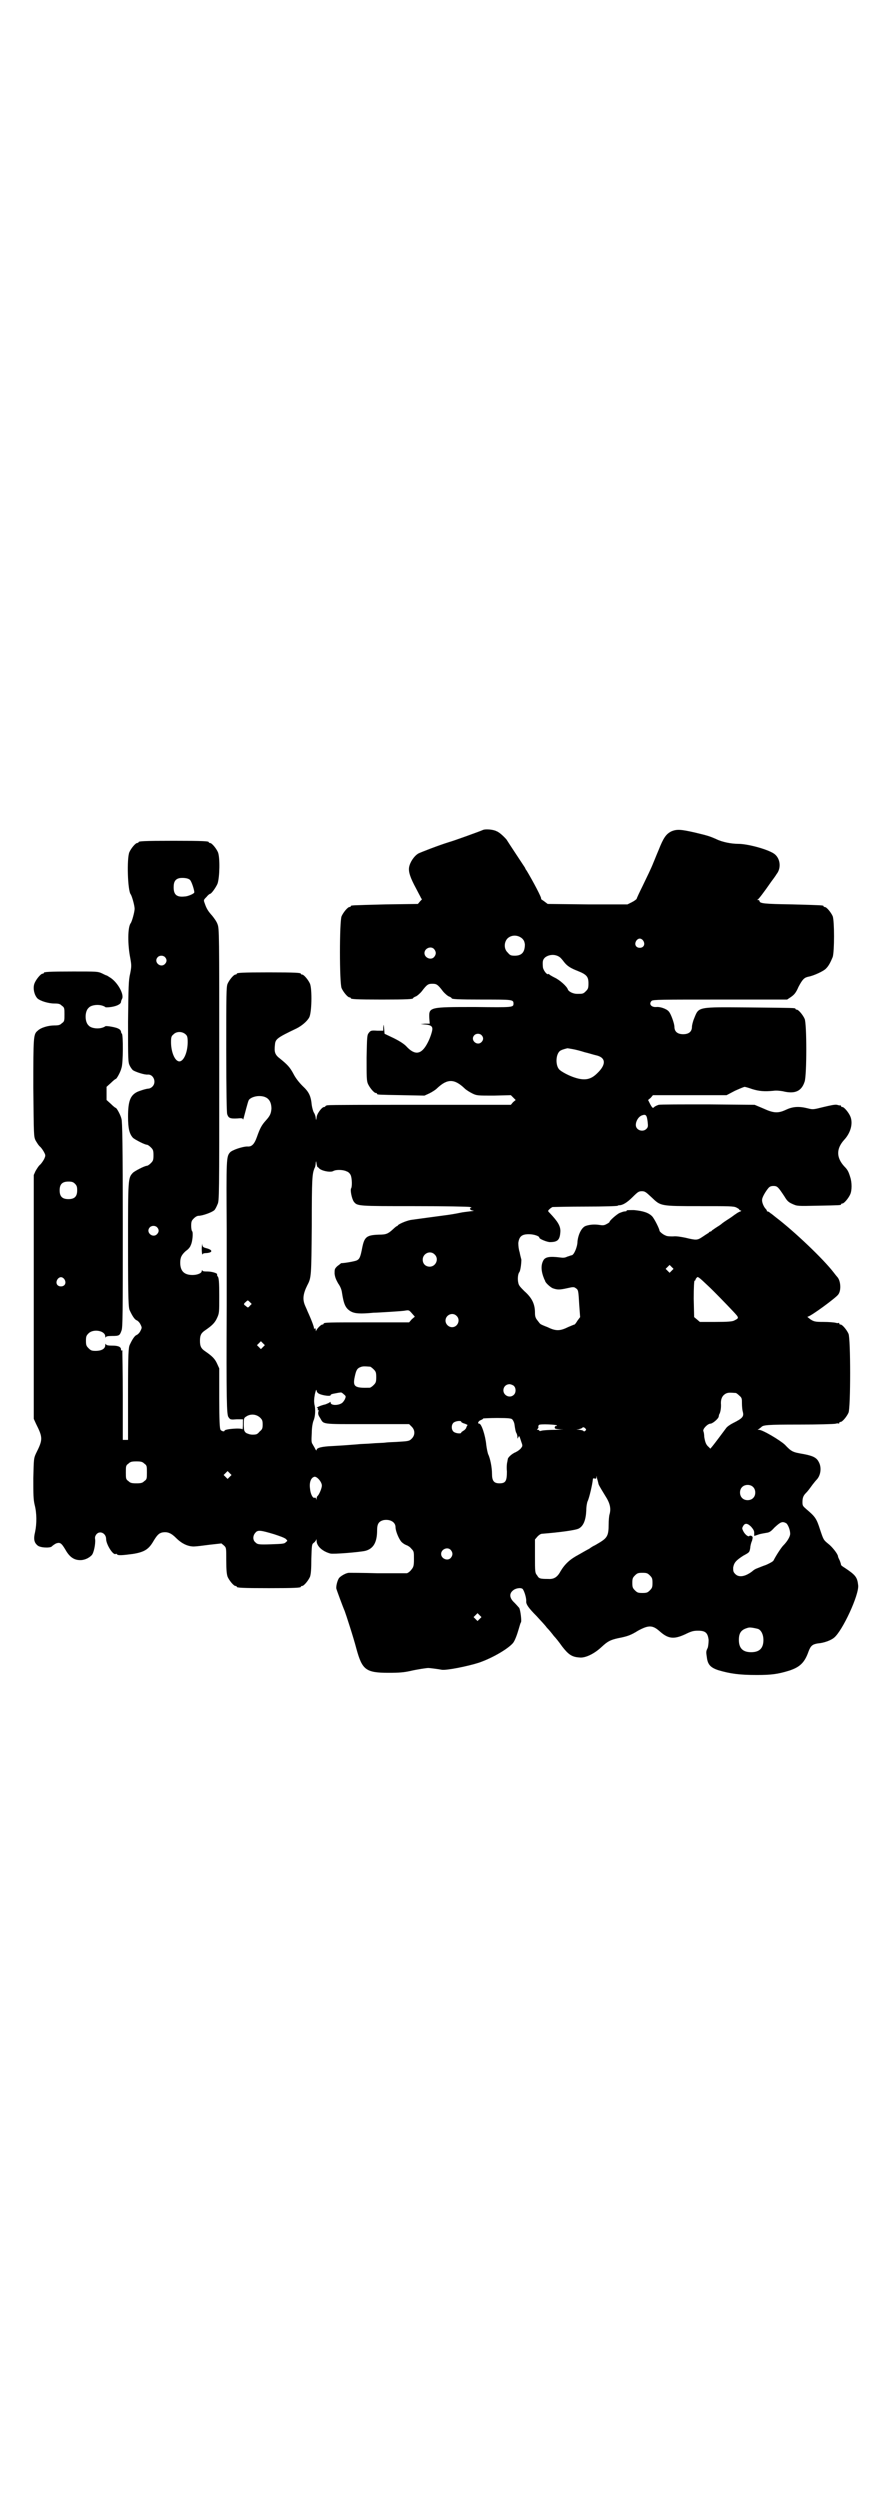 <?xml version="1.0" standalone="no"?>
<!DOCTYPE svg PUBLIC "-//W3C//DTD SVG 20010904//EN"
 "http://www.w3.org/TR/2001/REC-SVG-20010904/DTD/svg10.dtd">
<svg version="1.0" xmlns="http://www.w3.org/2000/svg"
 width="1000pt" height="2850pt" viewBox="0 0 1000 2850"
 preserveAspectRatio="xMidYMid meet">
<g transform="translate(0,2850) scale(0.5,-0.5)"
fill="#000000" stroke="none">
<path d="M1102 3808 c-6 -3 -70 -26 -78 -28 -23 -7 -64 -23 -70 -26 -10 -6
-19 -20 -21 -31 -2 -11 3 -25 16 -49 4 -8 9 -17 10 -19 1 -3 3 -5 3 -5 1 0 -1
-2 -4 -5 l-5 -6 -74 -1 c-78 -2 -79 -2 -79 -4 0 -1 -1 -2 -3 -2 -4 0 -14 -12
-18 -21 -5 -11 -5 -153 0 -164 4 -9 14 -21 18 -21 2 0 3 -1 3 -2 0 -2 11 -3
71 -3 59 0 71 1 71 3 0 1 3 3 6 4 3 1 10 7 14 12 12 16 15 17 24 17 9 0 12 -1
24 -17 4 -5 11 -11 14 -12 3 -1 6 -3 6 -4 0 -2 12 -3 73 -3 65 0 68 0 68 -9 0
-9 -1 -9 -87 -8 -105 0 -106 0 -105 -25 l1 -13 -11 0 -10 -1 12 -1 c11 -1 15
-4 15 -10 0 -5 -5 -21 -11 -32 -14 -27 -29 -29 -49 -7 -5 5 -14 11 -28 18
l-21 10 -1 12 c-1 10 -1 11 -2 3 l0 -8 -14 0 c-14 1 -15 0 -19 -5 -4 -5 -4 -9
-5 -56 0 -44 0 -53 3 -60 4 -9 14 -21 18 -21 2 0 3 -1 3 -2 0 -2 2 -2 57 -3
l51 -1 11 5 c6 3 14 8 17 11 24 23 40 23 64 0 3 -3 11 -8 17 -11 10 -5 12 -5
49 -5 l39 1 5 -5 6 -6 -6 -5 -5 -6 -206 0 c-113 0 -208 0 -211 -1 -4 0 -6 -2
-6 -2 0 -1 -1 -2 -3 -2 -5 0 -17 -16 -17 -24 -1 -7 -1 -7 -2 -1 0 3 -2 9 -4
12 -2 3 -4 11 -5 17 -2 21 -6 30 -21 44 -8 8 -16 18 -21 28 -8 15 -14 21 -30
34 -12 9 -14 15 -12 32 1 13 5 16 49 37 12 6 24 16 29 25 6 10 7 64 2 77 -4 9
-14 21 -18 21 -2 0 -3 1 -3 2 0 2 -11 3 -73 3 -62 0 -73 -1 -73 -3 0 -1 -1 -2
-3 -2 -4 0 -14 -12 -18 -21 -3 -7 -3 -24 -3 -149 0 -101 1 -143 2 -148 3 -9 6
-11 24 -10 10 1 12 0 12 -2 0 -2 1 0 2 4 3 11 9 35 11 39 2 5 13 10 24 10 19
0 28 -10 28 -29 -1 -11 -3 -16 -13 -27 -9 -10 -13 -17 -20 -37 -6 -17 -12 -23
-22 -22 -11 0 -34 -8 -39 -13 -9 -10 -9 -13 -8 -177 0 -85 0 -162 0 -171 -1
-220 0 -251 4 -256 4 -6 5 -6 19 -5 l14 0 0 -12 c0 -7 -1 -12 -1 -11 -2 4 -41
1 -41 -3 0 -3 -7 -1 -9 2 -2 2 -3 21 -3 72 l0 68 -5 11 c-5 11 -11 17 -27 28
-9 6 -12 11 -12 24 0 13 3 18 12 24 16 11 22 17 27 28 5 11 5 12 5 51 0 30 -1
40 -3 43 -2 2 -2 4 -2 5 2 3 -12 7 -22 7 -5 0 -11 0 -11 2 -1 1 -2 1 -2 -1 0
-5 -10 -9 -21 -9 -19 0 -28 9 -28 28 0 12 3 18 13 27 5 3 10 9 11 13 4 7 6 30
3 32 -1 1 -2 6 -2 12 0 10 1 12 6 17 4 4 8 6 11 6 9 0 31 8 36 13 2 2 5 8 7
13 4 8 4 15 4 319 0 302 0 310 -4 320 -2 6 -8 14 -12 19 -9 10 -13 16 -17 28
-3 8 -3 8 4 15 3 4 7 7 8 7 3 0 13 14 17 23 5 14 6 60 1 72 -4 9 -14 21 -18
21 -2 0 -3 1 -3 2 0 2 -11 3 -80 3 -69 0 -80 -1 -80 -3 0 -1 -1 -2 -3 -2 -4 0
-14 -12 -18 -21 -6 -14 -4 -87 3 -96 3 -4 9 -26 9 -33 0 -7 -6 -29 -9 -33 -7
-9 -7 -49 -1 -79 3 -17 3 -19 0 -35 -4 -16 -4 -30 -5 -111 0 -88 0 -92 4 -100
2 -4 5 -8 7 -10 6 -4 27 -11 34 -10 13 1 21 -18 10 -28 -2 -2 -6 -4 -8 -4 -5
0 -21 -5 -27 -8 -15 -8 -20 -21 -20 -56 0 -27 3 -39 11 -48 4 -4 27 -16 32
-16 2 0 6 -3 9 -6 5 -5 6 -7 6 -18 0 -11 -1 -13 -6 -18 -3 -3 -7 -6 -9 -6 -5
0 -28 -12 -32 -16 -11 -12 -11 -12 -11 -165 0 -129 1 -143 4 -149 6 -13 11
-20 15 -22 3 -1 7 -5 9 -9 4 -8 4 -8 0 -16 -2 -4 -6 -8 -9 -9 -4 -2 -9 -9 -15
-22 -3 -6 -4 -18 -4 -112 l0 -105 -6 0 -6 0 0 100 c0 55 -1 101 -1 102 1 2 0
2 -1 2 -1 -1 -2 0 -2 2 0 6 -6 9 -20 9 -11 0 -14 1 -15 4 0 1 -1 0 -1 -3 0 -8
-8 -13 -22 -13 -9 0 -11 1 -16 6 -5 5 -6 7 -6 17 0 10 1 12 6 17 11 11 38 6
38 -7 0 -3 1 -4 1 -2 1 2 4 3 15 3 16 0 17 1 21 12 3 7 3 37 3 242 0 179 -1
235 -3 241 -2 9 -11 25 -13 25 -1 0 -6 4 -11 9 l-10 9 0 15 0 15 10 9 c5 5 10
9 11 9 2 0 11 16 13 25 4 10 4 76 1 78 -1 1 -2 3 -2 5 0 1 -2 5 -5 6 -5 4 -31
8 -31 6 -1 -1 -5 -3 -10 -4 -10 -2 -23 0 -28 6 -9 8 -9 32 0 40 5 6 18 8 28 6
5 -1 9 -3 10 -4 0 -1 6 -1 13 0 14 2 23 7 23 12 0 1 1 4 2 6 6 9 -8 36 -25 48
-5 3 -9 6 -10 6 -1 0 -5 2 -11 5 -9 4 -11 4 -65 4 -56 0 -67 -1 -67 -3 0 -1
-1 -2 -3 -2 -4 0 -16 -14 -19 -24 -3 -10 0 -24 7 -32 6 -6 25 -12 39 -12 10 0
13 -1 17 -5 6 -4 6 -6 6 -20 0 -14 0 -16 -6 -20 -4 -4 -7 -5 -17 -5 -14 0 -31
-5 -38 -12 -10 -8 -10 -13 -10 -131 1 -109 1 -110 5 -119 3 -5 7 -12 11 -15 3
-3 7 -9 9 -13 3 -6 3 -7 0 -14 -2 -4 -6 -10 -9 -13 -4 -3 -8 -10 -11 -15 l-4
-9 0 -278 0 -278 5 -11 c16 -32 16 -36 0 -68 -5 -11 -5 -12 -6 -56 0 -38 0
-48 3 -61 5 -19 5 -43 1 -62 -4 -16 -2 -24 5 -30 5 -6 29 -7 33 -3 2 2 6 5 10
7 9 3 12 1 21 -14 10 -18 21 -25 37 -24 9 1 17 5 23 11 5 5 9 26 8 36 -1 5 0
8 3 12 8 9 22 2 22 -11 0 -12 16 -38 22 -34 1 1 2 0 3 -1 2 -3 13 -2 36 1 25
4 35 10 45 26 10 17 14 21 22 23 12 2 20 -1 32 -13 13 -13 27 -19 40 -19 5 0
21 2 36 4 l27 3 6 -5 c5 -5 5 -5 5 -34 0 -22 1 -31 3 -37 4 -9 14 -21 18 -21
2 0 3 -1 3 -2 0 -2 11 -3 73 -3 62 0 73 1 73 3 0 1 1 2 3 2 4 0 14 12 18 21 2
6 3 17 3 41 1 30 1 33 5 36 3 2 5 5 6 7 0 3 1 2 1 -2 0 -12 13 -24 31 -29 7
-2 66 3 80 6 19 5 27 20 27 47 0 15 4 20 14 23 15 3 28 -4 28 -16 0 -9 8 -28
14 -34 3 -3 8 -6 11 -7 3 -1 8 -4 11 -8 6 -6 6 -7 6 -24 0 -15 -1 -18 -6 -24
-3 -4 -7 -7 -10 -8 -3 0 -33 0 -67 0 -34 1 -64 1 -65 1 -6 0 -17 -6 -22 -11
-4 -4 -8 -19 -7 -25 1 -4 15 -42 19 -51 3 -8 20 -60 27 -87 13 -47 21 -54 73
-54 25 0 35 1 49 4 17 4 38 7 42 7 3 0 26 -3 30 -4 11 -2 60 8 85 16 32 11 67
32 78 45 4 5 9 18 13 32 2 7 4 14 5 15 2 2 -1 28 -4 33 -1 1 -6 7 -11 12 -11
10 -12 20 -4 27 6 6 19 8 23 4 4 -5 9 -22 8 -29 0 -6 5 -14 24 -33 7 -8 18
-19 23 -26 6 -6 13 -15 16 -19 4 -4 12 -14 19 -24 14 -18 22 -24 39 -25 13 -2
34 8 51 24 14 13 20 16 38 20 21 4 29 7 45 17 24 13 33 13 49 -1 20 -18 33
-19 59 -7 14 7 19 8 29 8 17 0 22 -5 24 -21 0 -7 -1 -15 -2 -18 -4 -8 -4 -9
-2 -22 2 -16 8 -23 26 -29 27 -8 48 -11 88 -11 33 0 48 2 74 10 24 8 35 18 44
44 5 13 9 16 21 18 14 1 30 7 37 13 19 15 58 99 55 120 -2 18 -6 23 -30 39 -5
3 -9 6 -9 7 0 1 -1 5 -3 10 -2 4 -4 8 -4 10 -1 6 -14 22 -22 28 -11 9 -11 9
-19 33 -8 25 -11 29 -31 46 -8 7 -9 8 -9 16 0 10 2 15 8 21 4 4 7 8 15 19 3 4
8 10 10 12 9 10 11 28 4 40 -5 10 -14 14 -36 18 -23 4 -26 5 -41 21 -12 11
-51 34 -59 34 -4 0 -4 0 0 2 2 2 4 3 5 4 4 5 13 6 86 6 43 0 80 1 84 2 3 1 6
1 7 0 0 0 1 0 1 2 0 1 1 2 3 2 4 0 14 12 18 21 5 11 5 169 0 180 -4 9 -14 21
-18 21 -2 0 -3 1 -3 2 0 2 -1 2 -1 2 -1 -1 -4 -1 -7 0 -4 1 -16 2 -28 2 -20 0
-22 1 -30 6 -5 4 -8 6 -6 6 6 0 66 44 70 51 7 10 5 32 -3 40 -1 1 -5 6 -8 10
-23 30 -89 93 -131 125 -5 4 -11 9 -13 10 -2 2 -5 4 -7 4 -1 0 -2 1 -1 1 0 1
-1 3 -3 5 -4 4 -9 15 -8 21 0 5 8 19 15 27 3 3 6 4 11 4 9 0 11 -3 25 -24 6
-10 9 -13 18 -17 11 -5 11 -5 58 -4 51 1 53 1 53 3 0 1 1 2 3 2 4 0 14 12 18
21 4 9 4 27 0 39 -4 13 -6 17 -14 25 -18 20 -18 40 0 60 15 16 21 38 14 54 -4
9 -14 21 -18 21 -2 0 -3 1 -3 2 0 1 -1 2 -1 2 -1 -1 -5 0 -8 1 -5 1 -14 -1
-31 -5 -24 -6 -24 -6 -36 -3 -20 5 -34 4 -49 -3 -19 -9 -29 -8 -53 3 l-19 8
-106 1 c-58 0 -109 0 -113 -1 -3 -1 -8 -3 -10 -5 -3 -3 -4 -3 -9 6 l-5 10 6 5
5 6 84 0 84 0 19 10 c11 5 21 9 22 9 1 0 9 -2 17 -5 16 -5 28 -6 49 -4 6 1 15
0 21 -1 28 -7 43 0 50 22 5 15 5 132 0 143 -4 9 -14 21 -18 21 -2 0 -3 1 -3 2
0 2 -2 2 -104 3 -121 1 -116 2 -127 -25 -3 -7 -5 -16 -5 -19 0 -11 -7 -17 -20
-17 -13 0 -20 6 -20 17 0 7 -8 30 -13 35 -5 6 -20 11 -28 10 -12 -1 -18 7 -11
14 3 3 23 3 156 3 l153 0 9 6 c7 5 11 9 17 23 9 17 13 21 22 23 12 2 36 13 41
19 6 6 10 14 15 26 4 13 4 82 0 93 -4 9 -14 21 -18 21 -2 0 -3 1 -3 2 0 2 -1
2 -71 4 -65 1 -75 2 -75 8 0 1 -2 2 -3 2 -3 0 -3 1 -1 1 2 1 13 15 31 41 3 4
9 12 12 17 12 15 8 39 -8 48 -17 10 -59 21 -79 21 -16 0 -37 4 -51 11 -16 7
-20 8 -49 15 -31 7 -41 8 -54 2 -11 -6 -17 -14 -28 -42 -6 -14 -11 -27 -12
-29 -5 -13 -14 -31 -25 -54 -7 -14 -13 -27 -13 -28 0 -1 -5 -5 -11 -8 l-10 -5
-91 0 -91 1 -8 6 c-4 3 -8 5 -7 6 2 1 -18 39 -33 64 -2 2 -3 5 -4 7 -2 3 -39
59 -42 64 -7 8 -17 17 -23 19 -8 4 -24 5 -30 3z m-669 -114 c4 -3 11 -26 10
-29 -1 -3 -15 -9 -22 -9 -18 -2 -25 4 -25 21 0 13 4 19 14 21 8 1 19 0 23 -4z
m758 -134 c4 -4 5 -7 6 -13 0 -18 -7 -26 -23 -26 -9 0 -11 1 -16 7 -9 8 -9 23
-1 32 9 9 24 9 34 0z m276 -5 c5 -8 1 -16 -8 -16 -9 0 -13 8 -8 16 2 3 5 5 8
5 3 0 6 -2 8 -5z m-477 -19 c5 -6 5 -12 0 -18 -7 -8 -22 -2 -22 9 0 11 15 17
22 9z m286 -18 c3 -2 7 -7 10 -11 7 -9 14 -14 32 -21 20 -8 24 -13 24 -28 0
-11 -1 -13 -6 -18 -6 -6 -7 -6 -20 -6 -9 0 -19 5 -21 10 -2 7 -19 22 -30 27
-6 3 -11 6 -12 7 -1 1 -2 2 -3 1 -3 -2 -12 10 -12 17 -1 13 0 16 5 21 9 7 23
8 33 1z m-900 0 c5 -5 5 -11 0 -16 -10 -10 -27 5 -16 16 4 4 12 4 16 0z m48
-177 c3 -3 4 -6 4 -17 0 -23 -9 -44 -19 -44 -10 0 -19 21 -19 44 0 11 1 14 5
17 7 8 21 8 29 0z m674 -1 c5 -5 5 -11 0 -16 -10 -10 -27 5 -16 16 4 4 12 4
16 0z m208 -32 c6 -1 18 -4 27 -7 9 -2 21 -6 26 -7 23 -5 24 -21 3 -41 -15
-15 -29 -17 -51 -10 -13 4 -32 14 -36 19 -8 9 -8 32 1 41 3 3 10 5 18 7 1 0 6
-1 12 -2z m171 -166 c1 -10 1 -12 -3 -16 -8 -8 -24 -3 -24 9 0 9 6 19 14 22 9
3 11 1 13 -15z m-753 -103 c0 1 1 0 3 -2 4 -6 26 -11 33 -7 7 4 24 3 31 -1 4
-1 8 -6 9 -9 3 -8 3 -25 1 -29 -3 -3 1 -24 6 -31 8 -10 9 -10 139 -10 67 0
123 -1 126 -2 3 -1 4 -2 3 -2 -6 0 -3 -6 4 -6 3 -1 0 -1 -8 -2 -8 -1 -17 -2
-21 -3 -9 -2 -27 -5 -36 -6 -16 -2 -66 -9 -74 -10 -10 -1 -27 -8 -32 -12 -1
-2 -3 -3 -4 -3 0 0 -4 -3 -7 -6 -12 -11 -16 -13 -33 -13 -28 -1 -33 -5 -38
-30 -4 -21 -6 -26 -13 -29 -5 -2 -27 -6 -35 -6 -1 -1 -5 -4 -9 -7 -6 -6 -6 -7
-6 -17 1 -8 3 -13 8 -22 5 -7 8 -14 9 -22 4 -26 8 -35 20 -42 9 -5 21 -6 52
-3 5 0 22 1 38 2 15 1 31 2 35 3 7 1 8 1 14 -6 l7 -8 -7 -6 -6 -7 -92 0 c-91
0 -103 0 -103 -3 0 -1 -1 -2 -3 -2 -3 0 -12 -9 -14 -14 0 -2 -1 -1 -1 2 0 3
-1 4 -2 3 -2 -1 -2 -1 -2 0 1 1 -4 16 -15 40 -1 3 -4 9 -6 14 -5 13 -4 25 6
45 9 17 9 20 10 135 0 109 1 118 6 131 2 3 3 9 3 13 1 5 1 4 2 -3 1 -5 2 -8 2
-7z m-553 -38 c4 -4 5 -7 5 -15 0 -14 -6 -20 -20 -20 -14 0 -20 6 -20 20 0 14
6 20 20 20 8 0 11 -1 15 -5z m1315 -31 c21 -20 19 -20 111 -20 65 0 76 0 82
-3 4 -2 7 -4 7 -5 0 -1 2 -2 4 -2 1 0 0 -2 -4 -3 -4 -2 -7 -4 -8 -5 -1 0 -8
-6 -16 -11 -8 -5 -15 -10 -16 -11 -1 -1 -5 -4 -10 -7 -5 -3 -10 -7 -12 -8 -1
-2 -3 -3 -4 -3 -1 0 -3 -1 -4 -3 -2 -1 -8 -5 -14 -9 -12 -8 -14 -8 -39 -2 -10
2 -21 4 -28 3 -6 0 -14 0 -17 2 -6 2 -14 9 -14 11 0 4 -12 28 -17 33 -8 8 -20
12 -41 14 -11 0 -18 0 -17 -1 1 -1 -1 -2 -4 -2 -3 0 -8 -2 -13 -4 -7 -4 -22
-17 -22 -20 0 -1 -3 -3 -7 -5 -5 -3 -9 -3 -15 -2 -12 2 -23 1 -32 -2 -9 -3
-17 -18 -19 -35 0 -13 -8 -31 -13 -32 -2 0 -6 -2 -10 -3 -6 -3 -10 -3 -17 -2
-24 3 -34 1 -38 -7 -6 -11 -5 -25 2 -42 1 -2 2 -4 2 -4 0 -4 11 -14 17 -17 11
-4 16 -4 34 0 13 3 15 3 19 0 6 -4 6 -5 8 -39 l2 -27 -6 -8 c-3 -5 -6 -9 -7
-9 -1 0 -8 -3 -15 -6 -18 -9 -28 -9 -46 0 -8 3 -15 6 -16 7 -1 0 -4 4 -7 8 -5
6 -6 10 -6 18 0 20 -7 34 -24 49 -9 9 -13 13 -14 19 -2 8 -1 20 2 24 3 3 5 21
5 29 -1 4 -3 11 -4 17 -2 6 -3 14 -3 21 2 15 8 20 24 20 11 0 24 -4 24 -8 0
-3 18 -10 24 -10 18 0 23 5 24 25 0 12 -6 22 -24 41 -5 5 -5 5 -1 9 2 2 5 4 7
5 2 0 36 1 76 1 41 0 73 1 73 2 -1 0 1 1 3 1 8 0 18 6 31 19 12 12 14 13 21
13 7 0 9 -2 22 -14z m-1128 -68 c5 -5 5 -11 0 -16 -10 -10 -27 5 -16 16 4 4
12 4 16 0z m633 -62 c11 -10 3 -28 -11 -28 -9 0 -16 6 -16 16 0 14 17 22 27
12z m541 -37 l-5 -5 -4 4 -5 5 4 4 5 5 4 -4 5 -5 -4 -4z m82 -34 c13 -12 43
-43 58 -59 14 -15 14 -15 2 -21 -4 -2 -14 -3 -42 -3 l-36 0 -7 6 -6 5 -1 42
c0 27 1 41 2 41 1 0 2 1 2 2 0 1 1 3 3 5 2 3 4 2 25 -18z m-1467 14 c5 -8 1
-16 -8 -16 -9 0 -13 8 -8 16 2 3 5 5 8 5 3 0 6 -2 8 -5z m423 -60 c-4 -5 -5
-5 -9 -1 -6 4 -6 5 0 10 4 4 4 4 9 -1 l4 -4 -4 -4z m471 -23 c10 -9 3 -26 -10
-26 -8 0 -15 7 -15 15 0 13 16 20 25 11z m-441 -71 l-5 -5 -4 4 -5 5 4 4 5 5
4 -4 5 -5 -4 -4z m244 -45 c1 0 5 -3 8 -6 5 -5 6 -7 6 -18 0 -11 -1 -13 -6
-18 -3 -3 -7 -6 -9 -6 -34 -1 -39 2 -34 25 3 14 5 19 13 22 5 2 8 2 22 1z
m328 -44 c5 -5 5 -15 0 -20 -9 -9 -24 -2 -24 10 0 8 6 14 14 14 3 0 8 -2 10
-4z m-444 -18 c9 -4 26 -6 26 -3 0 2 4 3 10 4 5 1 10 2 12 2 2 1 5 -1 8 -4 5
-4 5 -5 3 -10 -1 -3 -4 -7 -6 -9 -8 -7 -27 -7 -27 0 0 2 -1 2 -2 1 0 -1 -5 -3
-10 -5 -10 -2 -23 -8 -19 -8 2 0 2 -1 2 -3 -1 -2 -1 -3 0 -2 2 1 2 -1 1 -4 -1
-5 0 -8 4 -14 9 -15 0 -14 107 -14 l96 0 6 -6 c8 -8 8 -20 -1 -28 -4 -4 -7 -5
-25 -6 -11 -1 -26 -1 -33 -2 -7 -1 -22 -1 -32 -2 -10 -1 -25 -1 -32 -2 -25 -2
-39 -3 -58 -4 -24 -1 -36 -4 -36 -9 0 -2 -1 -1 -3 2 -1 3 -4 7 -6 11 -3 4 -3
8 -2 26 0 12 2 23 4 28 4 9 5 26 2 37 -1 6 -1 12 1 23 2 8 3 12 4 9 0 -3 2 -6
6 -8z m950 2 c1 0 5 -3 8 -6 6 -5 6 -7 6 -18 0 -7 1 -16 2 -19 3 -11 -1 -15
-23 -26 -6 -3 -13 -8 -15 -11 -6 -8 -26 -35 -31 -41 l-5 -6 -4 4 c-6 5 -8 11
-10 23 0 5 -1 11 -2 13 -2 5 10 17 16 17 5 0 18 11 19 16 0 2 1 4 1 5 3 4 5
16 4 26 0 11 4 18 12 22 5 2 8 2 22 1z m-1085 -56 c5 -5 6 -7 6 -16 0 -9 -1
-11 -7 -16 -5 -6 -7 -7 -16 -7 -6 0 -11 2 -15 4 -4 4 -5 5 -5 19 0 13 0 15 5
18 10 7 23 6 32 -2z m575 -4 c2 -2 4 -6 5 -10 2 -14 3 -19 5 -22 1 -2 2 -6 2
-8 0 -5 0 -5 2 -1 2 4 2 5 7 -11 3 -8 3 -9 -1 -14 -2 -3 -8 -7 -12 -9 -8 -3
-18 -12 -18 -16 0 -1 -1 -4 -1 -6 -1 -2 -2 -12 -1 -22 0 -22 -3 -27 -17 -27
-13 0 -17 6 -17 22 0 14 -4 35 -9 45 -1 3 -3 12 -4 20 -2 22 -11 49 -16 49 -5
0 -2 6 3 8 3 1 6 3 6 4 0 0 14 1 32 1 26 0 32 -1 34 -3z m-116 -6 c0 -1 4 -3
8 -4 5 -2 7 -3 6 -4 -1 0 -2 -3 -3 -6 -1 -2 -4 -5 -6 -6 -3 -2 -5 -3 -5 -4 0
-4 -14 -2 -18 2 -5 5 -5 15 0 20 4 4 18 6 18 2z m218 -8 c0 -1 -1 -2 -2 -1 -1
0 -2 -1 -3 -3 0 -4 1 -4 15 -5 9 0 5 0 -12 -1 -15 0 -30 -1 -33 -2 -3 -1 -5
-1 -5 0 0 1 -2 2 -3 2 -3 0 -3 0 -1 2 1 1 2 3 2 4 -1 2 0 4 1 5 2 3 41 1 41
-1z m65 -7 c2 -2 2 -3 0 -5 -2 -2 -4 -2 -5 0 -2 1 -6 2 -10 2 -7 1 -7 1 -1 1
3 1 7 2 8 3 3 3 5 2 8 -1z m-1006 -80 c6 -4 6 -6 6 -20 0 -14 0 -16 -6 -20 -4
-4 -7 -5 -18 -5 -11 0 -14 1 -18 5 -6 4 -6 6 -6 20 0 14 0 16 6 20 4 4 7 5 18
5 11 0 14 -1 18 -5z m195 -30 l-5 -5 -4 4 -5 5 4 4 5 5 4 -4 5 -5 -4 -4z m841
-17 c2 -5 9 -16 15 -26 11 -17 14 -29 10 -43 -1 -3 -2 -14 -2 -23 0 -24 -3
-30 -19 -40 -7 -4 -13 -8 -14 -8 0 0 -6 -3 -11 -7 -6 -3 -18 -10 -25 -14 -19
-10 -31 -21 -41 -38 -7 -13 -15 -18 -28 -17 -19 0 -21 1 -25 8 -5 6 -5 8 -5
45 l0 37 6 7 c3 3 7 6 10 6 38 3 77 8 84 12 11 6 16 20 17 41 0 10 2 19 3 21
4 8 11 39 12 50 0 2 1 3 4 2 3 -1 4 0 4 3 1 4 1 3 1 -1 1 -3 3 -10 4 -15z
m-631 -3 c0 -7 -7 -22 -10 -24 -1 -1 -2 -3 -2 -6 0 -3 -1 -3 -1 0 -1 2 -2 3
-4 2 -4 -1 -9 9 -10 21 -2 14 2 25 10 27 6 1 17 -12 17 -20z m983 -3 c7 -6 7
-19 1 -25 -6 -7 -19 -7 -25 -1 -7 6 -7 19 -1 25 6 7 19 7 25 1z m76 -83 c4 -3
9 -15 9 -24 0 -6 -6 -17 -16 -27 -4 -4 -16 -22 -22 -34 -1 -2 -8 -6 -17 -10
-9 -3 -18 -7 -21 -8 -3 -1 -8 -4 -11 -7 -16 -12 -30 -14 -38 -6 -5 5 -5 7 -5
15 2 11 6 16 23 27 15 8 14 8 16 18 0 4 2 12 4 16 2 8 2 9 -1 11 -2 1 -4 1 -5
0 -2 -3 -10 3 -14 11 -3 6 -3 7 0 12 4 7 10 6 18 -2 5 -6 7 -9 7 -14 l0 -7 9
3 c5 2 13 3 18 4 7 1 10 2 19 12 14 13 18 15 27 10z m-1168 -25 c12 -4 24 -8
27 -11 4 -4 4 -4 0 -7 -3 -4 -8 -4 -34 -5 -29 -1 -31 0 -35 4 -7 5 -7 16 0 23
5 6 12 5 42 -4z m403 -36 c5 -6 5 -12 0 -18 -7 -8 -22 -2 -22 9 0 11 15 17 22
9z m454 -58 c5 -5 6 -7 6 -17 0 -10 -1 -12 -6 -17 -5 -5 -7 -6 -17 -6 -10 0
-12 1 -17 6 -5 5 -6 7 -6 17 0 10 1 12 6 17 5 5 7 6 17 6 10 0 12 -1 17 -6z
m-388 -99 l-5 -5 -4 4 -5 5 4 4 5 5 4 -4 5 -5 -4 -4z m635 -23 c7 -3 12 -13
12 -25 0 -19 -9 -28 -28 -28 -19 0 -28 9 -28 28 0 17 6 24 22 28 5 1 14 -1 22
-3z"/>
<path d="M460 2854 c0 -9 1 -16 2 -14 0 2 4 3 9 3 14 1 15 7 0 11 -8 2 -9 3
-10 10 0 4 0 -1 -1 -10z"/>
</g>
</svg>
